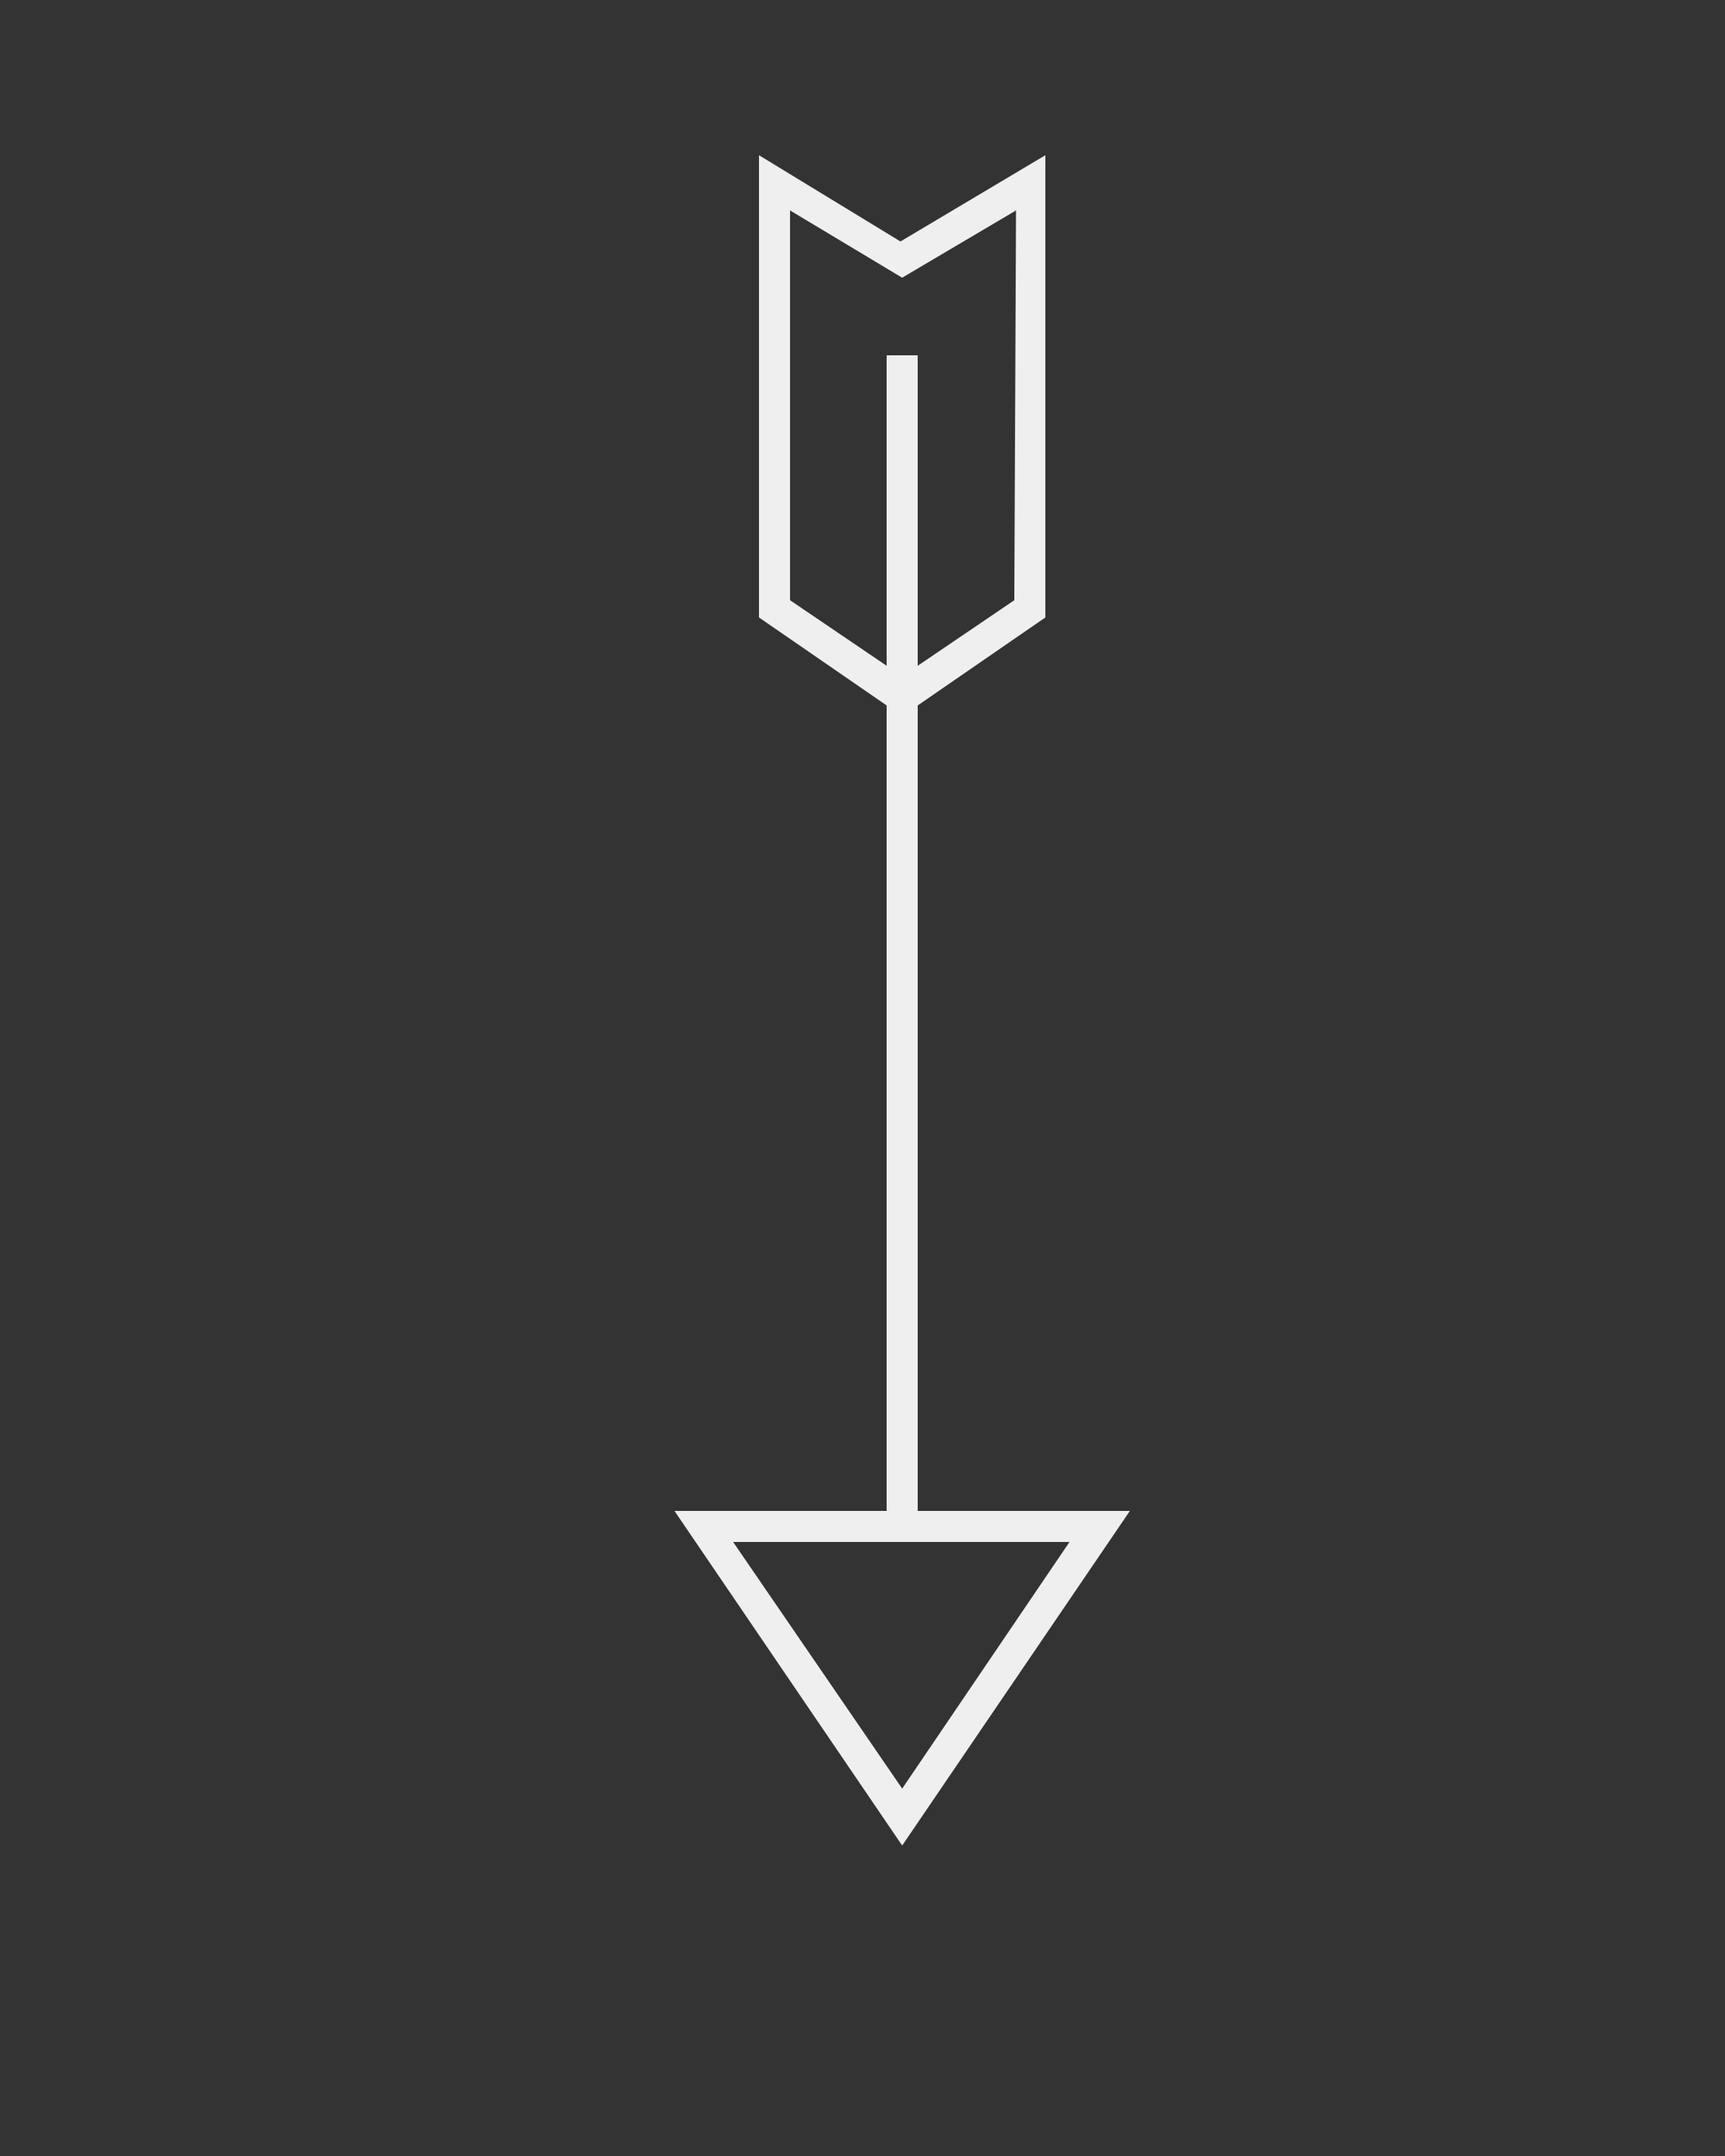 <?xml version="1.0" encoding="utf-8"?>
<!-- Generator: Adobe Illustrator 19.1.0, SVG Export Plug-In . SVG Version: 6.00 Build 0)  -->
<svg version="1.1" id="Layer_1" xmlns="http://www.w3.org/2000/svg" xmlns:xlink="http://www.w3.org/1999/xlink" x="0px" y="0px"
	 viewBox="-399 238 100 125" style="enable-background:new -399 238 100 125;" xml:space="preserve">
<rect x="-399" y="238" width="100" height="125" fill="#333333" stroke="none"/>
<style type="text/css">
	.st0{display:none;}
	.st1{display:inline;}
	.st2{fill:#EFEFEF;}
</style>
<g>
	<g class="st0">
		<path class="st1" d="M-713.4,492.4v14.5c0,1.1-0.5,1.9-1.2,1.9h-0.3c-0.7,0-1.2-0.9-1.2-1.9v-4.2h-1v2.9c0,0.7-0.6,1.3-1.3,1.3
			h-0.3c-0.7,0-1.3-0.6-1.3-1.3v-2.7h-1.9v0.5c0,0.5,0,0.9,0,1.3v4.1c0,0.4-0.6,0.7-1.7,1v19.5h7.7c0.6,0,1.1,0.5,1.1,1.1v1.7
			c0,0.6-0.5,1.1-1.1,1.1h-62.4c-0.6,0-1.1-0.5-1.1-1.1v-1.7c0-0.6,0.5-1.1,1.1-1.1h34.3c0,0,0,0,4.4-13.4
			c2.9-9.6,0.1-12.9-17.8-12.5c-10.2,0-12.9,7.4-12.9,9.5v3c0,0.7-0.6,1.3-1.3,1.3h-1.3v3.8h-0.2v1.5h-0.4V521h-0.2h-1.9v-0.9h1.9
			V517l0,0h-1.3c-0.7,0-1.3-0.6-1.3-1.3v-22.4c0-0.7,0.6-1.3,1.3-1.3h3.5c0.7,0,19.9,7,33.7-0.4c0,0-0.1-0.7,0.5-0.7h5.1h3.6h0.8
			l0,0h0.1c4.1,0,5.7,0,5.7,1.4v4.3h1.1h0.7v-2.8c0-0.7,0.6-1.3,1.3-1.3h0.3c0.7,0,1.3,0.6,1.3,1.3v2.8h1v-4.2
			c0-1.1,0.5-1.9,1.2-1.9h0.3C-713.9,490.4-713.4,491.3-713.4,492.4z"/>
	</g>
	<g class="st0">
		<path class="st1" d="M-718.5,529.7v-0.9c-0.2-7.5-3.1-10-3.1-10h-18.1c0,0-0.7-0.6-0.9-2.5v-10.8c0,0,0.2-10.5-9.2-8.5
			c0,0-6,1.1-8.9,0.9c-0.1-0.9-0.6-1.6-1.3-2.1V495c0-0.4-0.4-0.4-0.4-0.4v-1c0.6,0,1.2-0.5,1.2-1.2c0-0.6-0.5-1.2-1.2-1.2h-0.4
			h-0.4c-0.1,0-0.2,0-0.3,0c0.2-0.1,0.3-0.2,0.4-0.3c2.6-0.3,12.4-1.8,12.4-1.8c1-0.1,1.7-1.1,1.6-2.1s-1.1-1.7-2.1-1.6
			c-0.1,0-0.1,0-0.2,0l0,0l-11.6,2.9c-0.3-0.4-0.8-0.6-1.3-0.6c-1,0-1.8,0.8-1.8,1.8c0,0.1,0,0.2,0,0.2v4.8h-1.1
			c-0.5,0-0.4,0.5-0.4,0.5v0.7c-0.8,0.6-1.3,1.5-1.3,2.6v12.3c0,1.6,1.1,2.9,2.7,3.1v1.4h-0.8v-0.3c0-0.2-0.2-0.3-0.4-0.3
			c-0.2,0-0.4,0.1-0.4,0.3v1.5c0,0.2,0.2,0.3,0.4,0.3c0.2,0,0.4-0.1,0.4-0.3V516h0.8v1.1l0.5,0.6h0.2v1h-8.3c0,0-3,2.5-3.1,10v0.9
			l-1.7,1.7v4.2h59.8v-4.2L-718.5,529.7z M-763.1,489.5c0-0.4,0.3-0.8,0.8-0.8c0.4,0,0.8,0.3,0.8,0.8c0,0.4-0.3,0.8-0.8,0.8
			C-762.7,490.2-763.1,489.9-763.1,489.5z M-750.4,516.3c0,0-0.2,2.4-1.5,2.4h-10.4v-1h0.2l0.5-0.6V516h0.8v0.3
			c0,0.2,0.2,0.3,0.4,0.3c0.2,0,0.4-0.1,0.4-0.3v-1.5c0-0.2-0.2-0.3-0.4-0.3c-0.2,0-0.4,0.1-0.4,0.3v0.3h-0.8v-1.4
			c1.6-0.1,2.9-1.5,2.9-3.1v-5h6.9c0,0,1.6,0,1.6,2.1L-750.4,516.3z"/>
	</g>
	<g class="st0">
		<path class="st1" d="M-714.9,516.5v1.7c0,0.1-0.1,0.2-0.2,0.3c-0.1,0-5.6,2.9-12.7,3.7c-2.5,0.3-5,0.4-7.4,0.4
			c-1.2,0-2.4,0-3.5-0.1c-3.1-0.2-5.9-0.6-8.1-1.2c-4.3-1.2-7.2-1.7-8-1.8c0,0-2.8-0.5-6.4-0.5l-1,3c0,0.1-0.2,0.2-0.3,0.2h-15.1
			c-0.2,0-0.3-0.1-0.3-0.3v-6.1c0-0.1,0.1-0.3,0.2-0.3c0.1,0,0.3,0,0.4,0.1l0,0c0,0,0.8,1.2,2.9,1.3c2,0.1,8.9-0.1,8.9-0.1
			c1.6,0,7,0,10.9,0.6c0.8,0.1,3.9,0.6,8.4,1.9c2.9,0.8,6.7,1.3,11,1.3c2.4,0,4.8-0.1,7.2-0.4c6.2-0.7,11.8-3.6,12.4-3.9l0.2-0.1
			c0.1,0,0.2,0,0.3,0C-715,516.3-714.9,516.4-714.9,516.5z M-773.5,516.2c0,0,3.3,0.1,8.5-0.1c0,0,2.1,0,5.1,0.1
			c1.7,0.1,3.4,0.2,4.9,0.5c2.3,0.3,4.6,0.8,6.8,1.4c0.6,0.2,1.2,0.3,1.9,0.5c2.9,0.8,6.7,1.3,10.9,1.3c2.3-0.1,4.7-0.2,7-0.5
			c6.9-0.8,11.7-3.4,11.7-3.4c0.7-0.3,0.6-1.2,0.6-1.2c-0.1-2-1.4-3-1.4-3c-0.6-0.7-3.6-0.9-4.9-0.7c-4,0.5-8.8-0.8-8.8-0.8
			c-2.2-0.5-6.1-2.9-8.8-4.7l-2.1,2.1c-0.1,0.1-0.1,0.1-0.2,0.1s-0.2,0-0.2-0.1c-0.1-0.1-0.1-0.3,0-0.5l2-2
			c-1.3-0.9-2.3-1.6-2.3-1.6l0,0l-2.4,2.4c-0.1,0.1-0.1,0.1-0.2,0.1c-0.1,0-0.2,0-0.2-0.1c-0.1-0.1-0.1-0.3,0-0.5l2.3-2.3
			c-0.8-0.6-1.5-1.1-2.3-1.5l-2.6,2.6c-0.1,0.1-0.1,0.1-0.2,0.1s-0.2,0-0.2-0.1c-0.1-0.1-0.1-0.3,0-0.5l2.5-2.5
			c-4.7-2.8-8.2-3.2-8.2-3.2c-0.7-0.2-0.8,0.3-0.8,0.3v0.8c-1.5,0.6-5.2,1.1-9,1.5c-4.9,0.5-9.8-0.9-11.6-1.2
			c-0.5-0.1-0.7,0.4-0.7,0.4l-0.5,1.1c0,0-2.3,6-1.4,10.2c0,0,0,0.6,0.2,1.5C-777.9,513.8-777.3,516.4-773.5,516.2z"/>
	</g>
	<g class="st0">
		<path class="st1" d="M-715.1,519.7v1.7c0,0.1-0.1,0.2-0.2,0.3c-0.1,0-5.5,2.9-12.6,3.7c-2.5,0.3-4.9,0.4-7.4,0.4
			c-1.2,0-2.4,0-3.5-0.1c-3-0.2-5.8-0.6-8-1.2c-4.3-1.2-7.2-1.7-7.9-1.8c0,0-2.8-0.5-6.3-0.5l-1,2.9c0,0.1-0.2,0.2-0.3,0.2h-15
			c-0.2,0-0.3-0.1-0.3-0.3v-6c0-0.1,0.1-0.3,0.2-0.3s0.3,0,0.4,0.1l0,0c0,0,0.8,1.2,2.9,1.3c2,0.1,8.9-0.1,8.9-0.1
			c1.6,0,7,0,10.9,0.6c0.8,0.1,3.8,0.6,8.3,1.9c2.9,0.8,6.7,1.3,10.9,1.3c2.4,0,4.8-0.1,7.2-0.4c6.2-0.7,11.7-3.5,12.4-3.9l0.2-0.1
			c0.1,0,0.2,0,0.3,0C-715.2,519.5-715.1,519.6-715.1,519.7z M-773.3,519.5c0,0,3.3,0.1,8.4-0.1c0,0,2.1,0,5.1,0.1
			c1.6,0.1,3.4,0.2,4.9,0.5c2.3,0.3,4.6,0.8,6.8,1.4c0.6,0.2,1.2,0.3,1.9,0.5c2.9,0.8,6.6,1.2,10.9,1.2c2.3-0.1,4.7-0.2,6.9-0.5
			c6.8-0.8,11.7-3.3,11.7-3.3c0.7-0.3,0.6-1.2,0.6-1.2c-0.1-2-1.4-2.9-1.4-2.9c-0.6-0.7-3.5-0.9-4.9-0.7c-3.9,0.5-8.8-0.8-8.8-0.8
			c-2.2-0.5-6.1-2.9-8.8-4.7l0,0c0,0,0,0-0.1,0c-0.4-0.3-1-0.8-1.6-1.4l-2.2,1.3c-0.1,0-0.2,0.1-0.2,0c-0.1,0-0.1-0.1-0.2-0.1
			c-0.1-0.2,0-0.4,0.1-0.4l2.1-1.2c-0.6-0.6-1.2-1.3-1.9-2.1l-2.4,1.4c-0.1,0-0.2,0.1-0.2,0c-0.1,0-0.1-0.1-0.2-0.1
			c-0.1-0.2,0-0.3,0.1-0.4l2.3-1.3c-0.6-0.7-1.2-1.4-1.7-2.1l-2.7,1.5c-0.1,0-0.2,0.1-0.2,0c-0.1,0-0.1-0.1-0.2-0.2
			c-0.1-0.2,0-0.3,0.1-0.4l2.6-1.5c-2.4-3-4.5-5.9-4.9-6.4c-0.6-1-4.3-0.2-5-0.1l0,0c0,0-4.6,1.4-8.3,1.4c-5,0-8.8,0-10.6-0.3
			c-0.5-0.1-0.9,0.4-0.9,0.4l-0.3,1.1c0,0-2.4,12.5-1.6,16.7c0,0,0,0.6,0.2,1.5C-777.7,517-777.1,519.6-773.3,519.5z"/>
	</g>
	<g class="st0">
		<path class="st1" d="M-712.5,515.4c-0.3-2.1-1.8-3-1.8-3c-0.7-0.7-3.9-0.6-5.3-0.4c-4.2,0.9-9.5-0.2-9.5-0.2
			c-3.9-0.5-12.6-7.6-12.6-7.6c-6.8-5-9.8-6-9.8-6c-0.7-0.2-0.8,0.4-0.8,0.4l-1.6,13.7l0.2,0.1c0.7,0.2,1.3,0.6,1.7,1.2
			c0,0,0,0,0,0.1c0,0,0,0,0,0.1c0.3,0.4,0.4,0.9,0.5,1.5c0,0.1,0,0.2,0,0.2c0,1.5-1,2.8-2.3,3.1l-0.4,1.7c0,0.1,0,0.2,0,0.3
			c0.5,0,3.8,0.3,8.9,1.3c5.5,1.1,13.1,0.8,20-0.5c7.3-1.4,12.3-4.5,12.3-4.5C-712.4,516.3-712.5,515.4-712.5,515.4z M-751.2,506
			c-0.4,0-0.6-0.3-0.6-0.6c0-0.4,0.3-0.6,0.6-0.6c0.4,0,0.6,0.3,0.6,0.6C-750.5,505.8-750.8,506-751.2,506z M-749.9,516.5
			c-0.4,0-0.6-0.3-0.6-0.6c0-0.4,0.3-0.6,0.6-0.6c0.4,0,0.6,0.3,0.6,0.6C-749.3,516.2-749.5,516.5-749.9,516.5z M-734.5,520.5
			c-0.4,0-0.6-0.3-0.6-0.6c0-0.4,0.3-0.6,0.6-0.6s0.6,0.3,0.6,0.6C-733.8,520.2-734.1,520.5-734.5,520.5z M-756.6,513
			c-0.2,0-0.3,0-0.5,0.1l-0.1-0.4l-5.5-7.7l-1.5-1.8l-1.8,0.5c-4.3,1.5-10.5,1.6-12.4,1.6c-0.6,0-0.7,0.5-0.7,0.5l-0.3,1.2
			c0,0-1.6,6.7-0.1,11c0,0,0.1,0.6,0.4,1.6c0.3,0.9,1.3,3.6,5.3,2.9c0,0,3.5-0.4,9-1.2c0,0,4.8-0.7,8.3-0.7l0.4-2.6h0.2l0,0
			c1.1-0.3,1.9-1.3,1.9-2.5C-754,514.1-755.2,513-756.6,513z M-765.2,506.3c-0.4,0-0.7-0.3-0.7-0.6c0-0.4,0.3-0.7,0.6-0.7
			c0.4,0,0.7,0.3,0.7,0.6C-764.5,506-764.8,506.3-765.2,506.3z M-759.1,516.6c-0.4,0-0.7-0.3-0.7-0.6c0-0.4,0.3-0.7,0.6-0.7
			c0.4,0,0.7,0.3,0.7,0.6C-758.4,516.3-758.7,516.6-759.1,516.6z"/>
	</g>
	<g class="st0">
		<path class="st1" d="M-713.1,516.7c0,0-5,3.2-12.3,4.5c-6.9,1.3-14.5,1.7-20,0.5c-5.1-1-8.4-1.3-8.9-1.3c0-0.1,0-0.2,0-0.3
			l0.4-1.7c1.3-0.3,2.3-1.6,2.3-3.1c0-0.1,0-0.2,0-0.2c0-0.5-0.2-1.1-0.5-1.5c0,0,0,0,0-0.1c0,0,0,0,0-0.1c-0.4-0.6-1-1-1.7-1.2
			l-0.2-0.1l1.6-13.7c0,0,0.1-0.6,0.8-0.4c0,0,3,1,9.8,6c0,0,8.7,7.1,12.6,7.6c0,0,5.3,1,9.5,0.2c1.4-0.3,4.7-0.4,5.3,0.4
			c0,0,1.5,1,1.8,3C-712.5,515.4-712.4,516.3-713.1,516.7z M-756.6,513c-0.2,0-0.3,0-0.5,0.1l-0.1-0.4l-5.5-7.7l-1.5-1.8l-1.8,0.5
			c-4.3,1.5-10.5,1.6-12.4,1.6c-0.6,0-0.7,0.5-0.7,0.5l-0.3,1.2c0,0-1.6,6.7-0.1,11c0,0,0.1,0.6,0.4,1.6c0.3,0.9,1.3,3.6,5.3,2.9
			c0,0,3.5-0.4,9-1.2c0,0,4.8-0.7,8.3-0.7l0.6-2.6h0.3l0,0c0.7-0.3,1.8-1.3,1.8-2.5C-753.9,514.1-755.2,513-756.6,513z"/>
	</g>
	<g class="st0">
		<path class="st1" d="M-720.3,514.7c-0.7-5.4-6.2-4.8-6.2-4.8s-2.7,0-5.5,1.8c-2.8,1.9-7.3,5.8-12.2,2.3c0,0-0.9-0.6-0.7-2.1
			c0.2-1.2,3.8-4.3,10.5-2.8c0,0,6.9,2.2,10.1-0.6l7.6-8.2c0,0,1.2-1.1,2-1.1c0.1,0,0.3,0,0.4,0.1c-0.1,0-0.1-0.1-0.1-0.1
			s0.6,0.3,0.8-0.2c0.2-0.6-1.2-1.9-3.6,0.2l-6.6,6.6c0,0-2.2,3-6.1,2.2c-3.6-0.8-10.6-3.8-16,1.9v-0.1l-23.3-4.7
			c0,0-7.5-1.3-10.7,1l28.2,6.3l-27.7,4.5c3,2.6,10.6,2,10.6,2l22.6-3.6c0.3,0.3,0.6,0.5,0.6,0.5c1,1.3,4.9,2.4,4.9,2.4
			c5.3,7.2,14,3.9,14,3.9S-719.6,520.1-720.3,514.7z M-748.9,513.6c-0.5-0.4-0.5-1.1-0.1-1.5c0.4-0.5,1.1-0.5,1.5-0.1
			c0.5,0.4,0.5,1.1,0.1,1.5C-747.8,513.9-748.5,514-748.9,513.6z M-725.4,519.9c-7.6,3.2-11.7-0.3-11.7-0.3
			c-2.5-1.7-2.1-2.4-0.7-2.6c1.4-0.3,3.7-1.2,5.6-2.7s2.9-1.9,2.9-1.9c5.3-2.4,6.8,1.5,6.8,1.5C-721,517.5-725.4,519.9-725.4,519.9z
			"/>
	</g>
	<g class="st0">
		<path class="st1" d="M-720.6,515.2c-0.4-5.2-5.8-4.9-5.8-4.9s-2.5-0.1-5.3,1.5c-2.7,1.7-7.2,5.2-11.7,1.7c0,0-0.7-0.8-0.6-2
			c0.2-1.2,3.8-4,10.1-2.2c0,0,6.5,2.3,9.6-0.2l8.6-8.3c0,0,1.2-1,2-1c0.1,0,0.2,0,0.3,0.1c-0.1,0-0.1-0.1-0.1-0.1s0.6,0.4,0.7-0.2
			c0.2-0.6-1-1.9-3.4,0.1l-7.6,6.8c0,0-2.3,2.8-5.9,1.9c-3.4-0.9-9.8-4-15.1,1v-0.1l-27.1-0.9c0,0-7.3,0.1-9.9,2.8l22.2,1l-21.8,0.4
			c2.5,2.8,9.8,3.2,9.8,3.2l27-0.2c1.2,1.1,4.3,2.1,4.3,2.1c4.8,7.1,13.2,4.3,13.2,4.3S-720.1,520.3-720.6,515.2z M-747.2,513.3
			c-0.5-0.4-0.5-1.1-0.1-1.5c0.4-0.5,1.1-0.5,1.5-0.1c0.5,0.4,0.5,1.1,0.1,1.5C-746,513.6-746.7,513.7-747.2,513.3z M-725.6,519.9
			c-7.3,2.8-11.6-1.1-11.6-1.1c-1.2-0.7-1.5-2.1-0.1-2.2c1.4-0.2,3.6-1,5.5-2.4c1.9-1.3,2.9-1.7,2.9-1.7c5.1-2.1,6.4,1.7,6.4,1.7
			C-721.3,517.8-725.6,519.9-725.6,519.9z"/>
	</g>
	<g class="st0">
		<path class="st1" d="M-727.4,504.5v10.3c0,0-2-1.1-4.6-1.2v-1.7h-1v1.8c-0.9,0.1-1.9,0.3-2.9,0.7v-2.9h-1v3.4
			c-1.3,0.6-2.3,0.7-3,0.7c0.1-0.2,0.1-0.4,0.1-0.6v-9c0-0.5-0.2-0.9-0.4-1.3c1,0.1,2.3,0,3.7-0.5
			C-733,502.8-728.1,503.6-727.4,504.5z M-740.8,505.5c0.1,0.2,0.1,0.3,0.1,0.5v8.8c0,0.2,0,0.3-0.1,0.4c-0.3,0.9-1.7,1.5-3.5,2
			v-2.4h-1v2.6c-1.1,0.2-2.3,0.4-3.5,0.5V514h-1v4c-1.5,0.1-2.9,0.2-4.2,0.2v-2.6h-1v2.6c-1.2,0-2.7-0.1-4.2-0.2v-4.1h-1v4
			c-1.4-0.1-2.8-0.3-4.1-0.6v-2.6h-1v2.4c-2.2-0.5-3.7-1.3-3.7-2.5V506c0-2.8,9.2-3.5,14-3.5c3.7,0,9.8,0.4,12.5,1.8l0,0l0,0
			c0.2,0.1,0.4,0.2,0.6,0.3l0,0c0.2,0.1,0.3,0.2,0.4,0.4c0,0,0,0.1,0.1,0.1C-740.9,505.3-740.9,505.4-740.8,505.5z M-758.3,506
			c0,0.3,1.6,0.5,3.6,0.5s3.6-0.2,3.6-0.5s-1.6-0.5-3.6-0.5C-756.7,505.5-758.3,505.7-758.3,506z M-742.1,507.7l-0.3-0.6
			c-2,1-6.9,1.8-12.3,1.8c-5.4,0-10.1-0.7-12.2-1.7l-0.3,0.6c2.1,1.1,7,1.8,12.5,1.8C-749.2,509.5-744.2,508.8-742.1,507.7z
			 M-726.5,504.9v10.3l1.9,1.2v-10.3L-726.5,504.9z"/>
	</g>
	<g class="st0">
		<path class="st1" d="M-755.6,523.6l17.1-14.9v7.7l-12.7,11h-3.3c-0.6,0-1.1-0.5-1.1-1.1V523.6L-755.6,523.6z M-738.5,494.7
			c0-0.6-0.5-1.1-1.1-1.1h-1.1l-14.9,12.9v7.1l17.1-14.9V494.7z M-739.6,527.4c0.6,0,1.1-0.5,1.1-1.1v-1.7l-3.2,2.8L-739.6,527.4
			L-739.6,527.4z M-750.2,529.8h5.8v-2.4h1.4l4.5-3.9v-6l-11.8,10.2C-750.2,527.7-750.2,529.8-750.2,529.8z M-754.5,493.6
			c-0.6,0-1.1,0.5-1.1,1.1v2.3l3.9-3.4H-754.5z M-744.4,493.6V491h-5.8v2.6h-0.2l-5.2,4.5v7.4l13.6-11.8h-2.4V493.6z M-729.3,498.6
			c-0.3,0.2-0.5,0.4-0.8,0.6l-0.7,0.6l-7.7,6.2v1.5l-17.1,14.9V520l-11.3,9.2l11.3-10.9v-3.4l17.1-14.9v1.8l4.7-4.5l1.7-1.5l0.1-0.1
			l0.1-0.1l0.9-0.8l0.5-0.4c0,0,2.3-1.9,3.5-0.8l0.1,0.1c0,0,0,0,0.1,0C-726,494.5-727.2,496.7-729.3,498.6z M-727.9,494.7
			c-0.3-0.4-1.4,0.1-2.5,1c-1,0.9-1.6,1.9-1.3,2.3c0.3,0.4,1.4-0.1,2.5-1C-728.1,496.1-727.6,495.1-727.9,494.7z"/>
	</g>
	<g class="st0">
		<g class="st1">
			<path d="M-714.2,506.4c-2.9-4.5-9.3-5.1-9.3-5.1c-7-0.5-9.7,4.3-9.7,4.3h-3.7c0,0-2.1,0.2-6.1-1.6c-5-2.1-13.2-8.3-25.1-9.4
				c0,0-4.1-0.7-10.8,0.7c0,0-1.5,0.9,0,1.2c10.6-1.1,16.9,1.2,20.2,2.3c3.3,1.1,9.4,5.1,9.4,5.1c3.1,2.1,7.3,3.6,7.3,3.6l4.1,1.7
				l0.2,0.1c-0.8,0.8-2.8,1.8-2.8,1.8c-3.7,1.5-13.9,8-13.9,8l-3,1.5c-6.7,3.3-10.5,3.7-10.5,3.7c-1.8,0.7-9.5,0.4-9.5,0.4
				c-1.5,0.8,0,1.6,0,1.6c6.1,0.5,9.7,0,9.7,0c7.7-0.8,20.2-7.8,20.2-7.8s5.1-3.2,9.1-4.5c2.8-0.9,3.9-1.8,4.4-2.3h4.6l-0.9,5.6
				l0.2,0.3c0,0,5.8,0,6.1,0c0.1,0,0.2-0.2,0.2-0.2l-0.9-5.9h1c0,0,3.9,0,7.8,3.9c0,0,0.6,0.8,1.2,0.4c0.6-0.4-2.1-6-8.9-7.1
				l-4.5-0.4l-1.3-1c0,0,0.9-0.7,1.1-0.8c1.7-1.2,4.1-1.3,4.1-1.3s4.3-0.6,7.5,1.2l2.1,1.3C-713.1,508.5-714.2,506.4-714.2,506.4z
				 M-733.2,505.5C-733.1,505.5-732.8,505.3-733.2,505.5L-733.2,505.5z M-732.7,509.8c-0.6,0-1.2-0.5-1.2-1.2s0.5-1.2,1.2-1.2
				c0.6,0,1.1,0.5,1.1,1.2S-732.1,509.8-732.7,509.8z"/>
		</g>
	</g>
	<g class="st0">
		<g class="st1">
			<path d="M-719.8,534c0,0.2-0.1,0.3-0.2,0.4l-3.6,3.6c-0.1,0.1-0.3,0.2-0.4,0.2c-0.2,0-0.3,0-0.4-0.2l-35.6-39.3l-5.5,6
				c-1.5,1.6-1.2,3.8-1.2,3.8l0.1,0.6c0,0.1,0,0.3,0,0.4l-0.5,1.1c-0.1,0.1-0.2,0.2-0.3,0.3c-0.1,0-0.3,0-0.4,0l-5.6-3.2
				c-0.1-0.1-0.2-0.2-0.3-0.3c0-0.1,0-0.3,0-0.4l1-1.3c0.1-0.1,0.2-0.2,0.3-0.3l0.7-0.2c0,0,2.5-0.6,4.3-5.6c0,0,1.5-4.5,3.3-6.6
				c1.8-2,4.5-3.2,8.8-3.8c4.4-0.6,8.2-2.4,8.2-2.4s2.5-1.1,4.6-3.8l0.6-0.2l0.5,0.5l-0.3,1.8l-2.5,2.3c0,0-3.9,3.3-9.6,5.8
				c-1.6,0.7-3,1.9-3.1,1.9l36.7,38.4C-719.9,533.7-719.8,533.8-719.8,534z"/>
		</g>
	</g>
	<g class="st0">
		<path class="st1" d="M-724.6,522.1c0.4,0.5,0.4,0.9,0.4,0.9v4.3h-8.3c0,0-1.5,0-2.1-1.1c0,0-1.5-2.5-8.3-2.3h-0.6
			c-6.8-0.2-8.3,2.3-8.3,2.3c-0.6,1.1-2.1,1.1-2.1,1.1h-8.3V523c0,0,0-0.4,0.4-0.9l3.1-3.6c0.1-0.2,0.5-0.3,0.5-0.3l1.6-0.5h26.3
			l2.1,0.5c0,0,0.4,0.1,0.5,0.3L-724.6,522.1z M-755.4,493.5v1.1c0,0-0.5,0.7-2.6,0.7h-1.6v0.9h-12.3c0,0-1.8-0.1-7.7-0.4l-0.9-0.1
			h-0.1c-0.3,0-0.6,0.2-0.6,0.6c0,0.1,0,0.2,0.1,0.3l0.1,0.1c0,0,6.6,10.9,21.1,11h3.1c2.9,0,5.4,2.5,5.4,5.3c0,1.6-0.9,3-2.2,3.7
			h20.5c-1.4-1-2.4-2.6-2.4-4.5c0-3.8,3.5-10.6,15.8-12.7l5.1-1.1c0,0,1.8-0.2,1.8-1.4v-0.9l0.5-0.5v-2
			C-712.2,493.5-755.4,493.5-755.4,493.5z"/>
	</g>
	<g class="st0">
		<g class="st1">
			<path d="M-734.2,513.6c0-0.2,0-0.3,0-0.5c0.3-3,3.1-4.3,6.2-4.3v-14.2h-33.6v15.2h2.8c3.3,0,6.3,1.5,6.3,4.8c0,1.8-1,3.4-2.5,4.2
				h23.5C-733.2,517.6-734.2,515.7-734.2,513.6z"/>
			<path d="M-762.1,496.5h-4.5v1.1h-7.9c0,0-6.7,0-6.8,0c-0.4,0-0.6,0.3-0.6,0.6c0,0.1,0,0.3,0.1,0.4c0,0,3.2,9.3,19.7,9.6V496.5
				L-762.1,496.5z"/>
			<polygon points="-725.5,494.5 -727.5,494.5 -727.5,508.7 -726.1,508.7 -719.7,503.2 -715.5,503.2 -715.5,498.9 			"/>
			<path d="M-729.6,519.3h-26.8l-5.1,3.4c-0.5,0.6-0.4,1-0.4,1v3.5h7.7l1.2-1.3h20.1l1.2,1.3h7.7v-3.5c0,0,0-0.5-0.4-1L-729.6,519.3
				z"/>
		</g>
	</g>
</g>
<path class="st2" d="M-355,247v26.8l7.4,5.1v46.7h-12.3l13.2,19.4l13.2-19.4h-12.3v-46.7l7.4-5.1V247l-8.4,5L-355,247z
	 M-340.2,272.8l-5.6,3.8v-18h-1.8v18l-5.6-3.8v-22.6l6.5,3.9l6.6-3.9L-340.2,272.8z M-346.7,341.7l-9.8-14.3h19.5L-346.7,341.7z"/>
</svg>
